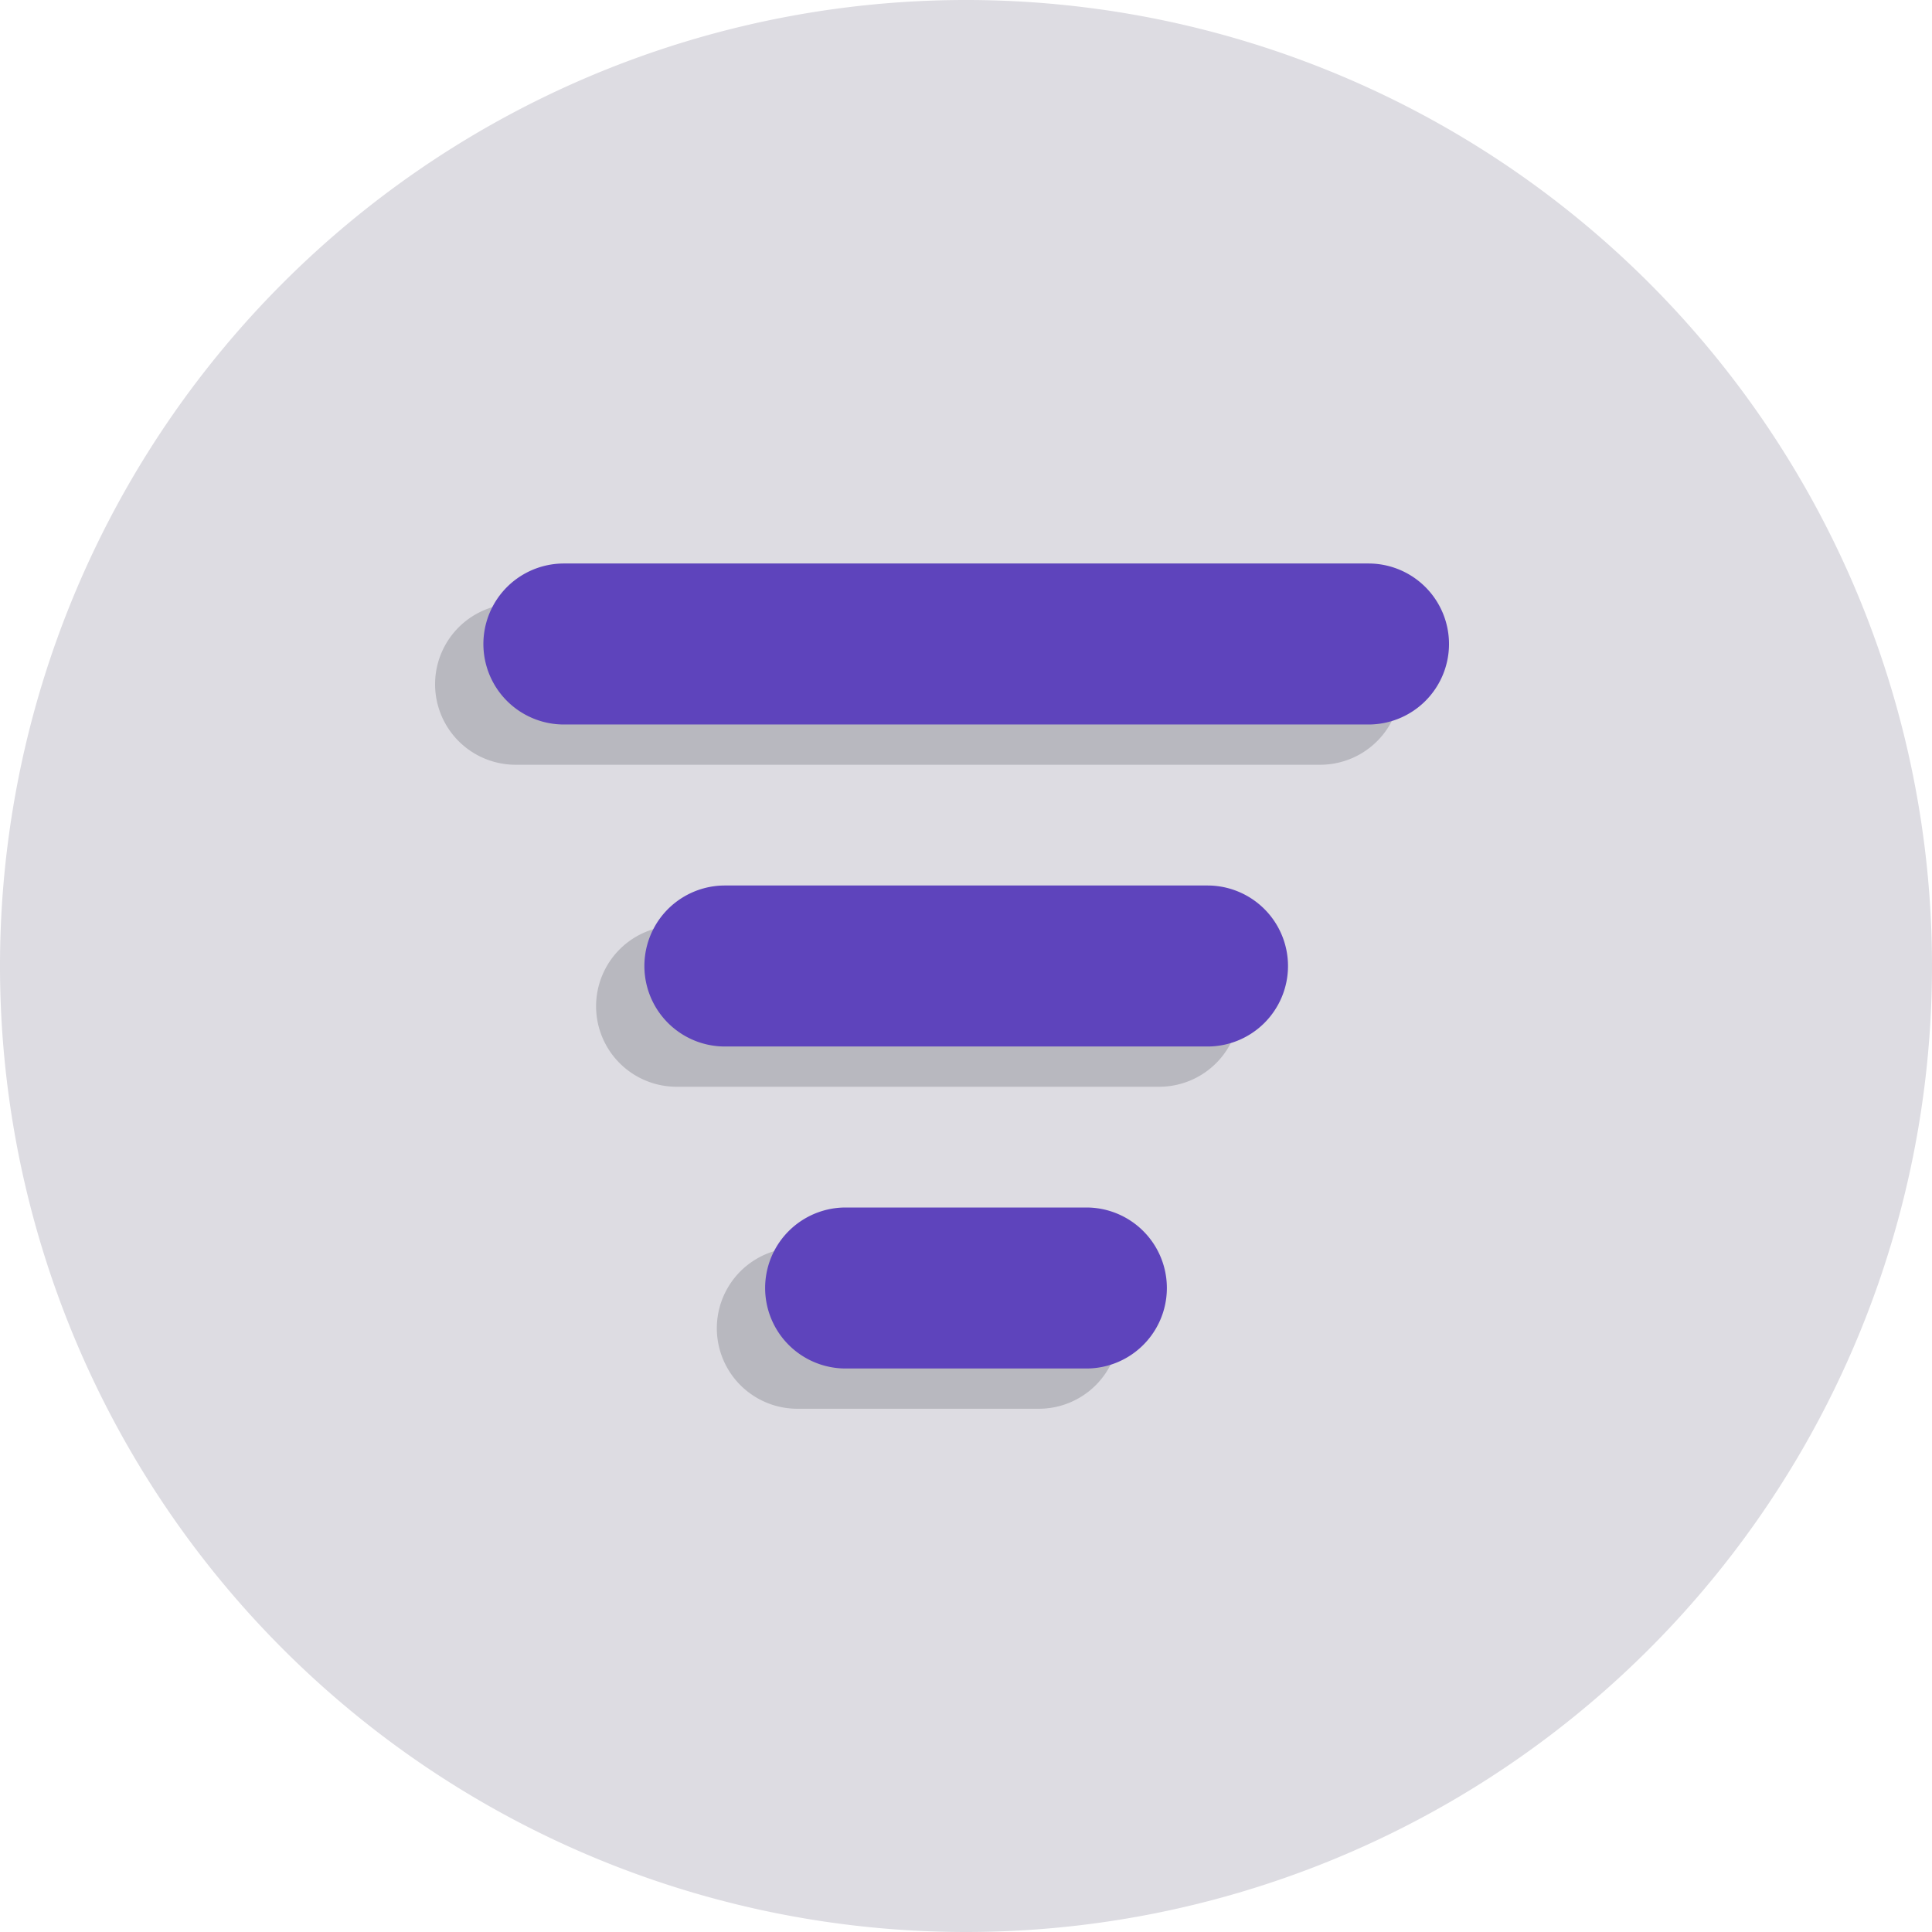 <svg xmlns="http://www.w3.org/2000/svg" viewBox="0 0 1024 1024" version="1.1"><path d="M1024 512a512 512 0 1 0-512 512 512 512 0 0 0 512-512z" fill="#DDDCE2" p-id="10775"></path><path d="M550.4 746.667h-128a42.667 42.667 0 0 1 0-85.333h128a42.667 42.667 0 1 1 0 85.333z m106.667-213.333a42.667 42.667 0 0 0-42.667-42.667h-256a42.667 42.667 0 0 0 0 85.333h256a42.667 42.667 0 0 0 42.667-42.667z m85.333-170.667a42.667 42.667 0 0 0-42.667-42.667h-426.667a42.667 42.667 0 0 0 0 85.333h426.667a42.667 42.667 0 0 0 42.667-42.667z" fill="#B8B8BF" p-id="10776"></path><path d="M576 725.333h-128a42.667 42.667 0 0 1 0-85.333h128a42.667 42.667 0 0 1 0 85.333z m106.667-213.333a42.667 42.667 0 0 0-42.667-42.667H384a42.667 42.667 0 0 0 0 85.333h256a42.667 42.667 0 0 0 42.667-42.667z m85.333-170.667a42.667 42.667 0 0 0-42.667-42.667H298.667a42.667 42.667 0 0 0 0 85.333h426.667a42.667 42.667 0 0 0 42.667-42.667z" fill="#5E44BC" p-id="10777"></path></svg>
